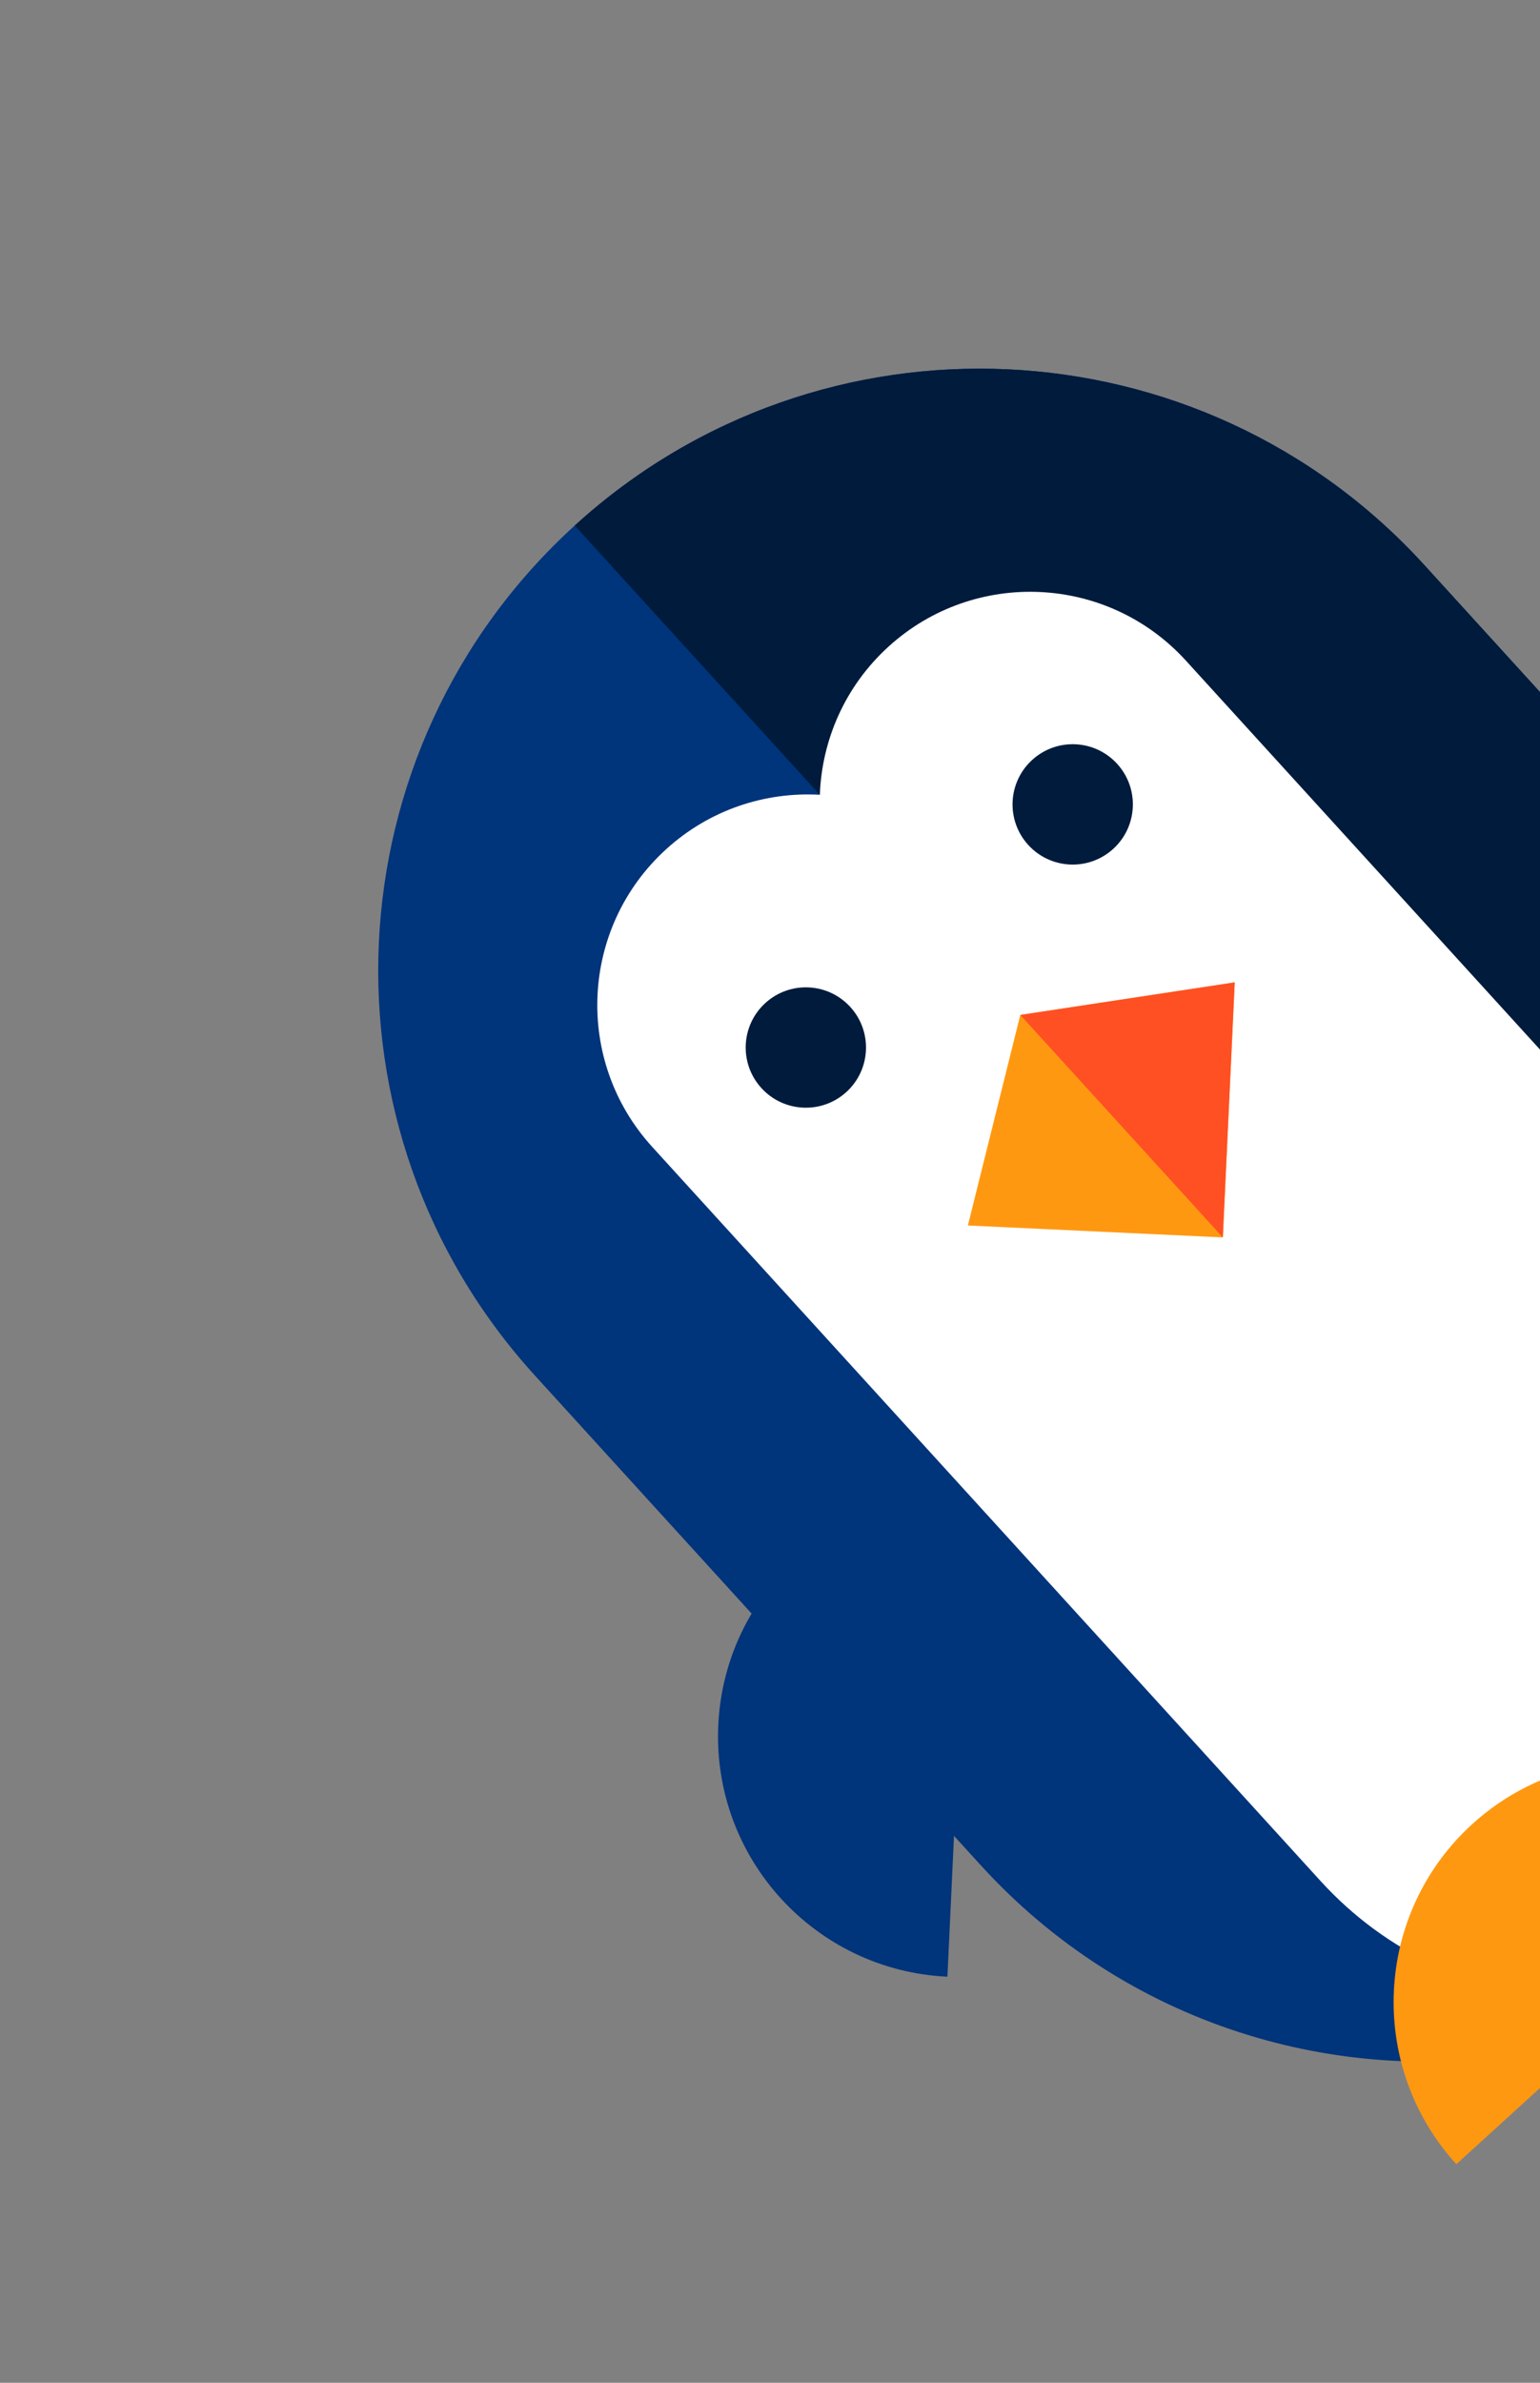 <svg width="150" height="232" viewBox="0 0 150 232" fill="none" xmlns="http://www.w3.org/2000/svg">
<rect x="0" y="0" width="150" height="232" fill="#808080" stroke="none"/>
<path d="M170.955 75.976C166.987 75.79 163.204 76.607 159.848 78.197L138.753 55.035C116.963 31.11 79.905 29.379 55.98 51.169C32.055 72.959 30.324 110.017 52.114 133.942L73.209 157.104C71.313 160.298 70.148 163.987 69.963 167.956C69.359 180.886 79.351 191.857 92.281 192.461L92.922 178.748L95.513 181.593C109.673 197.141 130.28 203.311 149.542 199.749L172.368 178.961L195.193 158.172C200.535 139.326 196.312 118.233 182.151 102.686L179.56 99.841L193.274 100.481C193.878 87.55 183.886 76.58 170.955 75.976Z" fill="#00347B"/>
<path d="M170.956 75.976C166.987 75.79 163.205 76.607 159.849 78.197L138.753 55.035C116.963 31.11 79.905 29.379 55.98 51.169C80.836 78.46 141.989 145.605 172.368 178.961L195.194 158.172C200.536 139.326 196.312 118.234 182.152 102.686L179.561 99.841L193.275 100.481C193.879 87.55 183.887 76.58 170.956 75.976Z" fill="#001B3C"/>
<path d="M86.536 62.965C82.293 66.83 80.048 72.068 79.855 77.384C74.544 77.081 69.12 78.827 64.877 82.692C56.503 90.319 55.897 103.289 63.524 111.663L128.622 183.14C135.075 190.225 143.761 194.06 152.629 194.561L189.739 160.762C190.067 151.886 187.058 142.881 180.605 135.795L115.507 64.319C107.88 55.945 94.91 55.339 86.536 62.965Z" fill="white"/>
<path d="M82.438 106.324C84.83 104.145 85.003 100.439 82.824 98.047C80.645 95.654 76.939 95.481 74.547 97.66C72.154 99.839 71.981 103.545 74.16 105.937C76.339 108.33 80.045 108.503 82.438 106.324Z" fill="#001B3C"/>
<path d="M108.43 82.652C110.822 80.473 110.995 76.767 108.816 74.375C106.637 71.982 102.931 71.809 100.539 73.988C98.147 76.167 97.973 79.873 100.152 82.266C102.331 84.658 106.037 84.831 108.43 82.652Z" fill="#001B3C"/>
<path d="M99.379 98.82L94.273 119.32L119.105 120.48L120.265 95.648L99.379 98.82Z" fill="#FF9811"/>
<path d="M99.379 98.82L120.265 95.648L119.106 120.48L99.379 98.82Z" fill="#FF5023"/>
<path d="M173.722 149.99C167.196 155.933 164.802 164.716 166.701 172.737C158.891 170.099 149.924 171.664 143.398 177.607C133.828 186.323 133.136 201.147 141.852 210.716L174.341 181.126L206.831 151.536C198.115 141.966 183.292 141.274 173.722 149.99Z" fill="#FF9811"/>
</svg>
